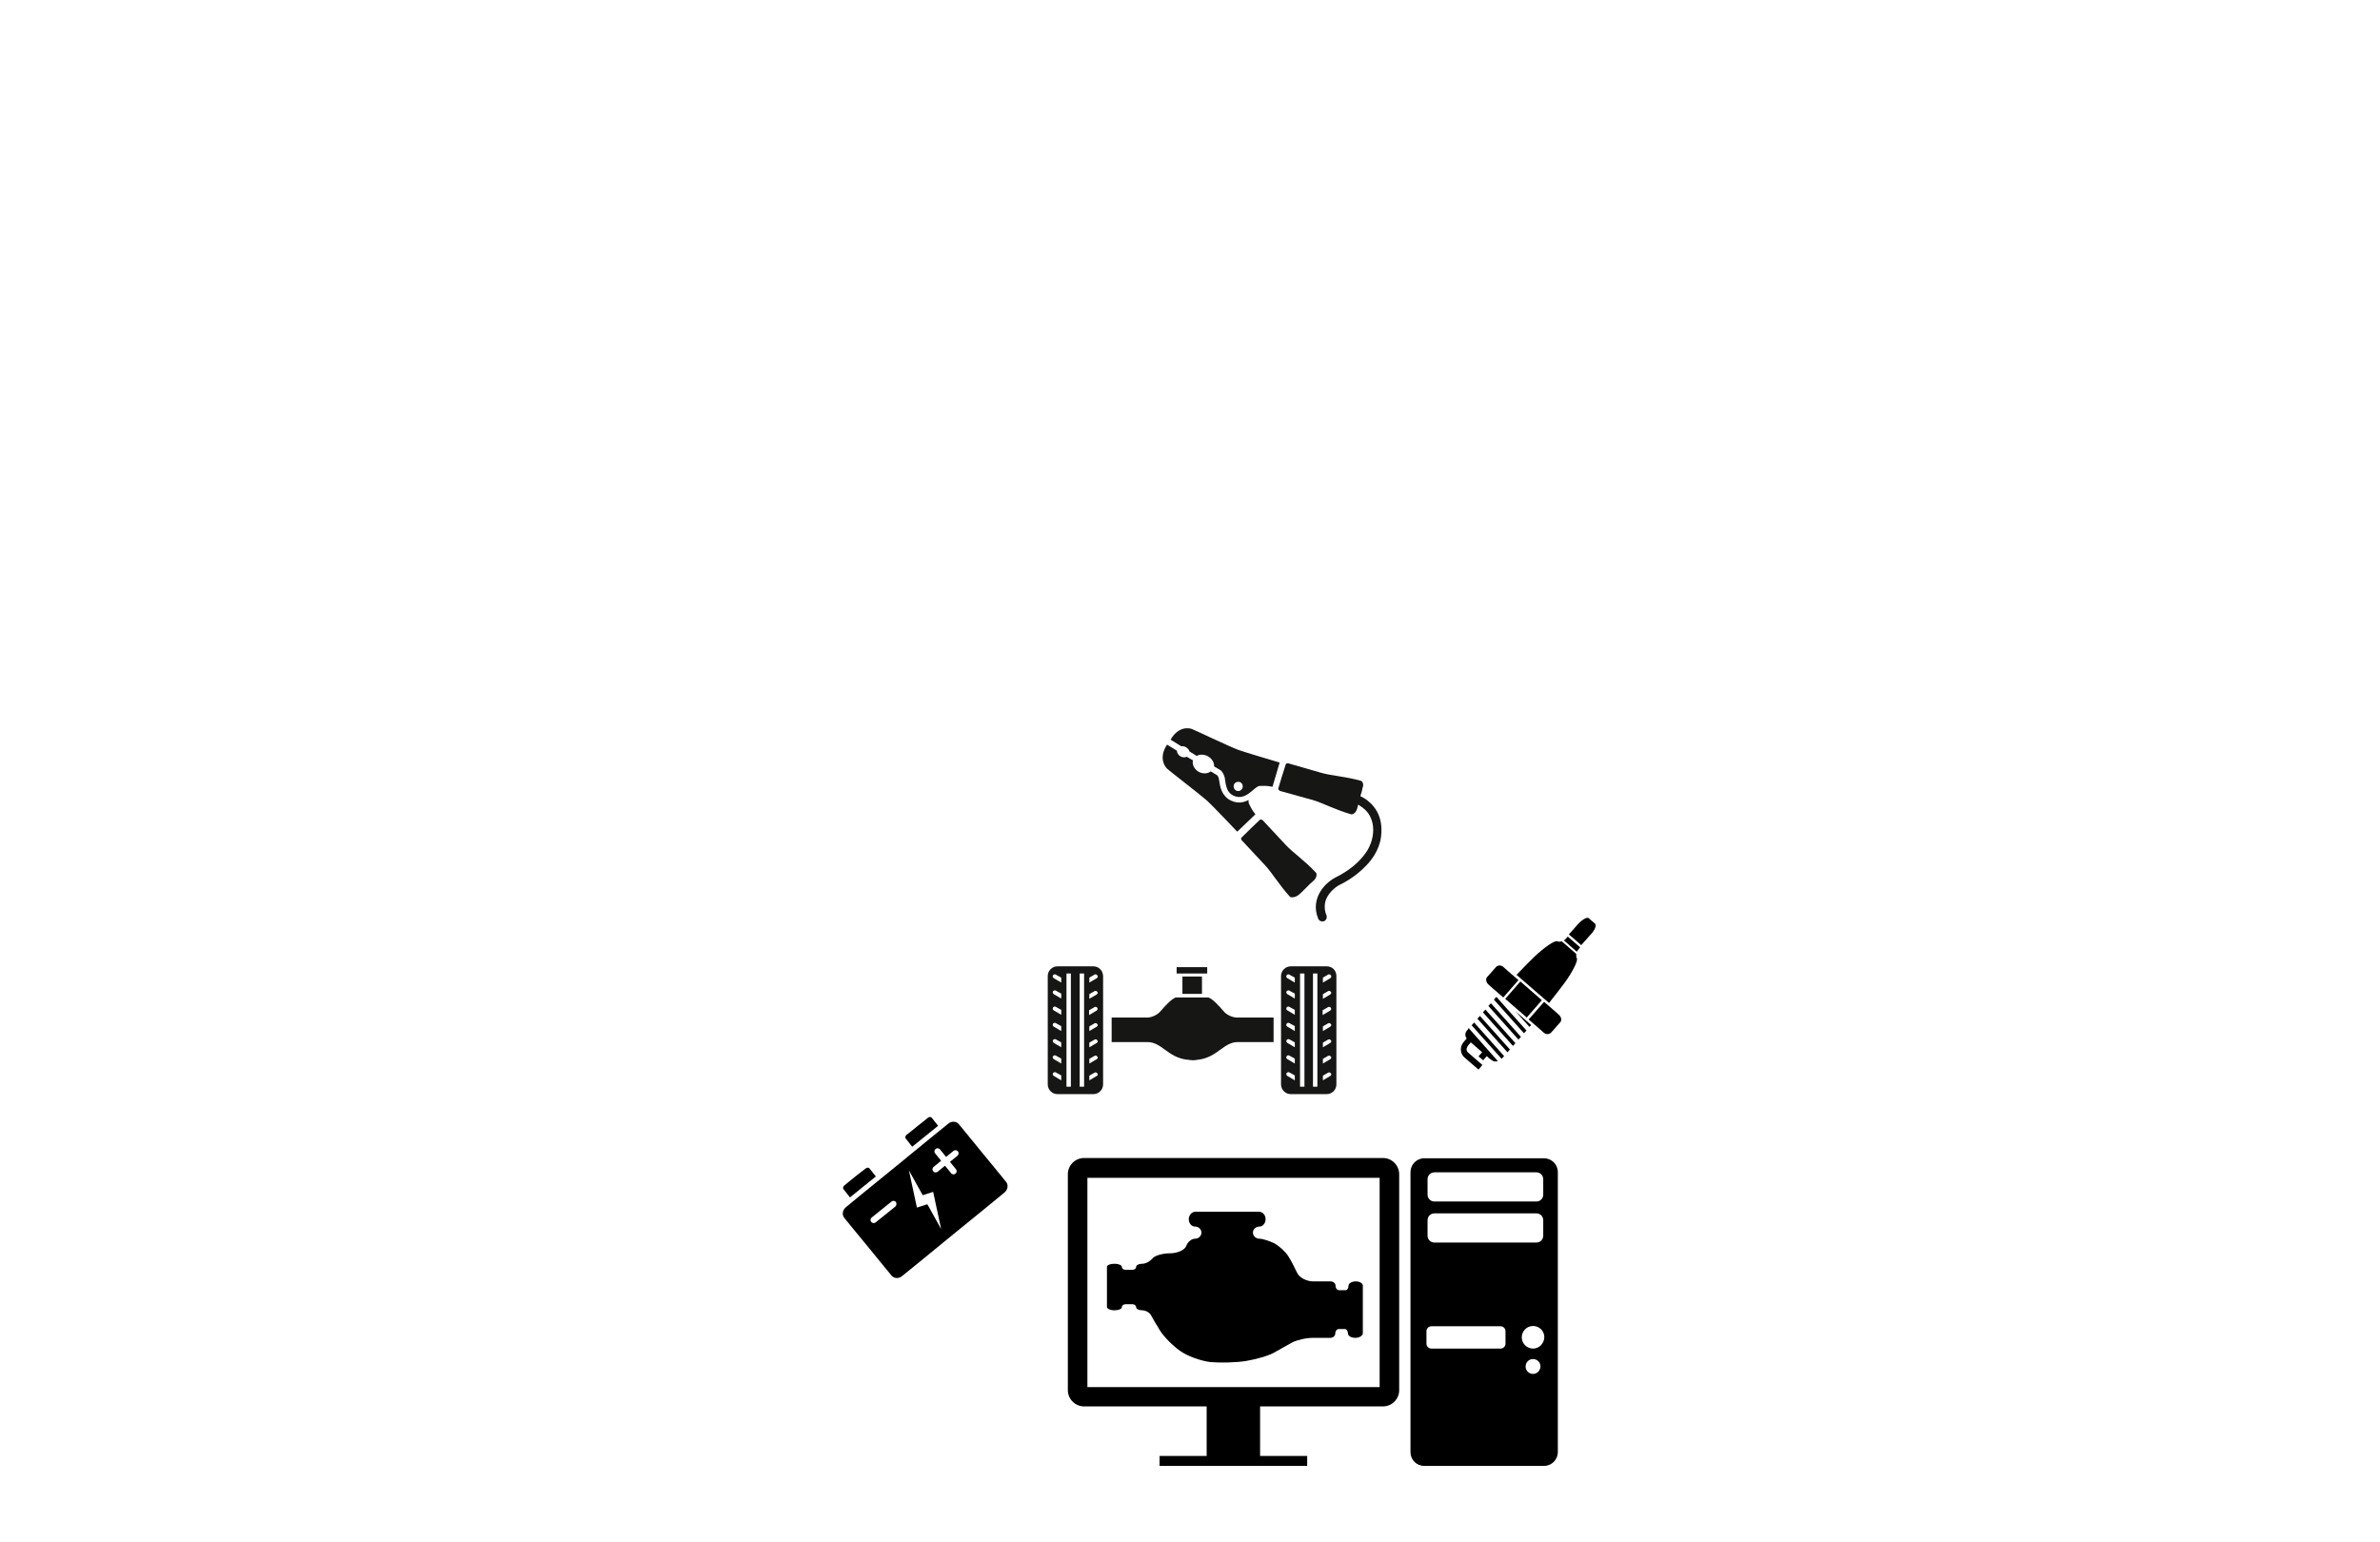 <?xml version="1.0" encoding="utf-8"?>
<!-- Generator: Adobe Illustrator 18.1.0, SVG Export Plug-In . SVG Version: 6.00 Build 0)  -->
<svg version="1.1" id="Layer_1" xmlns="http://www.w3.org/2000/svg" xmlns:xlink="http://www.w3.org/1999/xlink" x="0px" y="0px"
	 viewBox="0 0 864.1 560" enable-background="new 0 0 864.1 560" xml:space="preserve">
<g>
	<path d="M310.3,427.4c-1.7,1.4-3.4,2.8-3.8,3.1c-0.4,0.4-0.6,1-0.2,1.4c0.3,0.4,1.2,1.5,1.9,2.4c0.1,0.2,0.3,0.3,0.4,0.5l9.4-7.6
		c-0.1-0.2-0.3-0.3-0.4-0.5c-0.7-0.9-1.6-2-1.9-2.4c-0.3-0.4-1-0.4-1.4,0C313.7,424.7,312,426.1,310.3,427.4z"/>
	<path d="M329.1,412.1c-0.4,0.4-0.6,1-0.2,1.4c0.3,0.4,1.2,1.5,1.9,2.4c0.1,0.2,0.3,0.3,0.4,0.5l9.4-7.6c-0.1-0.2-0.3-0.3-0.4-0.5
		c-0.7-0.9-1.6-2-1.9-2.4c-0.3-0.4-1-0.4-1.4,0c-0.5,0.4-2.2,1.8-3.9,3.1C331.3,410.4,329.6,411.8,329.1,412.1z"/>
	<path d="M344.2,408.1c-1.3,1-9.6,7.8-18.5,15.1c-8.9,7.2-17.2,14-18.5,15.1c-1.3,1-1.6,2.8-0.7,3.9c0.9,1.1,4.7,5.8,8.6,10.5
		c3.8,4.7,7.7,9.4,8.6,10.5c0.9,1.1,2.7,1.2,3.9,0.1c1.3-1,9.6-7.8,18.5-15.1c8.9-7.2,17.2-14,18.5-15.1c1.3-1,1.6-2.8,0.7-3.9
		c-0.9-1.1-4.7-5.8-8.6-10.5c-3.8-4.7-7.7-9.4-8.6-10.5S345.4,407,344.2,408.1z M325.1,438.1l-7.2,5.8c-0.5,0.4-1.2,0.3-1.6-0.2
		c-0.4-0.5-0.3-1.2,0.2-1.6l7.2-5.8c0.5-0.4,1.2-0.3,1.6,0.2C325.6,437,325.5,437.7,325.1,438.1z M341.7,446.3l-5-9l-3.8,1.2
		L330,425l5,9l3.8-1.2L341.7,446.3z M347.6,419.7l-2.7,2.2l2.2,2.7c0.4,0.5,0.3,1.2-0.2,1.6c-0.5,0.4-1.2,0.3-1.6-0.2l-2.2-2.7
		l-2.7,2.2c-0.5,0.4-1.2,0.3-1.6-0.2c-0.4-0.5-0.3-1.2,0.2-1.6l2.7-2.2l-2.2-2.7c-0.4-0.5-0.3-1.2,0.2-1.6c0.5-0.4,1.2-0.3,1.6,0.2
		l2.2,2.7l2.7-2.2c0.5-0.4,1.2-0.3,1.6,0.2C348.2,418.6,348.1,419.3,347.6,419.7z"/>
</g>
<g>
	<path fill="#161615" d="M471.3,325.1c1.3-0.9,4.1-4.1,5.5-5.2c1.4-1.1,1.3-2.7,1-3c-4.2-4.5-8.3-7.2-11-10.1l-8.4-9
		c0,0-0.6-0.4-1-0.1c-0.4,0.3-6.1,5.9-6.6,6.4c-0.5,0.5,0.1,1.1,0.1,1.1l8.4,9c2.7,2.9,5,7,9.1,11.5
		C468.8,325.9,470,326,471.3,325.1z"/>
	<path fill="#161615" d="M494,283.5c-5.8-1.6-10.6-1.8-14.4-2.9l-11.8-3.4c0,0-0.8-0.2-1,0.4c-0.2,0.6-2.6,8.2-2.7,8.7
		c-0.1,0.5,0.6,0.9,0.6,0.9l11.9,3.3c3.8,1.1,8,3.5,14,5.2c0.5,0.1,1.8-0.5,2.2-2.3c0.1-0.3,0.2-0.7,0.3-1.2
		c0.3,0.1,0.5,0.3,0.8,0.5c1.1,0.7,2.5,1.8,3.4,3.5c0.9,1.7,1.6,4,1.1,7.3c-0.3,1.9-1,3.7-2,5.4c-1.4,2.2-3.3,4.2-5.3,5.8
		c-2,1.6-4,2.8-5.6,3.6c-2.1,1-4.5,2.8-6.1,5.4c-0.8,1.3-1.4,2.8-1.6,4.5c-0.2,1.7,0,3.5,0.8,5.4c0.3,0.8,1.3,1.2,2.1,0.9
		c0.8-0.3,1.2-1.3,0.9-2.1c-0.6-1.4-0.7-2.7-0.6-3.9c0.1-1.2,0.5-2.2,1.1-3.2c1.2-1.9,3.1-3.5,4.7-4.2c1.8-0.9,4-2.2,6.2-4
		c2.2-1.8,4.4-4,6-6.6c1.2-2,2.1-4.2,2.4-6.6c0.5-3.9-0.2-7-1.5-9.3c-1.3-2.3-3.1-3.8-4.5-4.7c-0.6-0.3-1.1-0.6-1.5-0.8
		c0.4-1.2,0.7-2.3,0.8-3C495.3,284.7,494.6,283.6,494,283.5z"/>
	<path fill="#161615" d="M453.4,291.7c-0.1-0.3-0.1-0.7-0.1-1.2c-1.7,0.9-3.9,1.4-6.4,0.2c-3.3-1.6-3.9-4.9-4.2-6.9
		c-0.1-0.4-0.2-1-0.2-1.2c-0.2-0.6-0.4-0.9-0.6-1.1c-0.1-0.1-0.2-0.1-0.2-0.1l-2.1-1.3c-1.1,0.9-3,1-4.5,0.1c-1.6-1-2.3-2.6-2-4.1
		l-2.2-1.3c-0.7,0.3-1.6,0.3-2.4-0.2c-0.8-0.5-1.2-1.3-1.2-2l-3.6-2.2c-3.1,4.8-0.8,7.9,0,8.7c0.8,0.8,11.5,9,14.5,11.6
		c1.5,1.3,11,11.3,11,11.3l6.6-6.3C454.4,294,453.8,292.5,453.4,291.7z"/>
	<path fill="#161615" d="M447.8,288.9c4.6,2.2,7.6-3.4,9.5-3.5c0.9,0,2.5-0.2,4.7,0.3l2.6-8.8c0,0-13.2-3.9-15-4.6
		c-3.7-1.4-15.8-7.2-16.9-7.6c-1.1-0.4-4.9-1-7.7,3.9l3.9,2.4c0.6-0.1,1.2,0,1.8,0.4c0.6,0.4,1,0.9,1.2,1.5l2.6,1.6
		c1.1-0.7,2.8-0.6,4.2,0.2c1.4,0.9,2.2,2.3,2.1,3.6l2.2,1.3c0,0,0.7,0.2,1.5,2.2C445.1,283.4,444.6,287.4,447.8,288.9z M448.1,284.7
		c0.5-0.8,1.5-1,2.3-0.6c0.8,0.5,1,1.5,0.6,2.3c-0.5,0.8-1.5,1.1-2.3,0.6C447.9,286.5,447.7,285.5,448.1,284.7z"/>
</g>
<g>
	<path d="M502.1,510.7c3.2,0,5.9-2.6,5.9-5.9v-78.4c0-3.2-2.6-5.9-5.9-5.9H393.6c-3.2,0-5.9,2.6-5.9,5.9v78.4c0,3.2,2.6,5.9,5.9,5.9
		h44.5v18H421v3.6h53.6v-3.6h-17.1v-18H502.1z M394.8,503.7v-76h106.1v76H394.8z"/>
	<path d="M517.1,420.6c-2.8,0-5,2.3-5,5v101.7c0,2.8,2.2,5,5,5h43.5c2.8,0,5-2.3,5-5V425.6c0-2.8-2.3-5-5-5H517.1z M518.3,428.2
		c0-1.4,1.1-2.5,2.5-2.5h37c1.4,0,2.5,1.1,2.5,2.5v5.6c0,1.4-1.1,2.5-2.5,2.5h-37c-1.4,0-2.5-1.1-2.5-2.5V428.2z M518.3,443.1
		c0-1.4,1.1-2.5,2.5-2.5h37c1.4,0,2.5,1.1,2.5,2.5v5.6c0,1.4-1.1,2.5-2.5,2.5h-37c-1.4,0-2.5-1.1-2.5-2.5V443.1z M546.6,487.9
		c0,1-0.8,1.8-1.8,1.8h-25.1c-1,0-1.8-0.8-1.8-1.8v-4.5c0-1,0.8-1.8,1.8-1.8h25.1c1,0,1.8,0.8,1.8,1.8V487.9z M556.6,498.9
		c-1.5,0-2.7-1.2-2.7-2.7c0-1.5,1.2-2.7,2.7-2.7c1.5,0,2.7,1.2,2.7,2.7C559.2,497.8,558,498.9,556.6,498.9z M556.6,489.7
		c-2.2,0-4.1-1.8-4.1-4.1c0-2.2,1.8-4.1,4.1-4.1s4.1,1.8,4.1,4.1C560.6,487.9,558.8,489.7,556.6,489.7z"/>
	<path d="M492.3,465.3c-1.5,0-2.7,0.7-2.7,1.6c0,0.9-0.5,1.6-1.1,1.6c-0.6,0-1.6,0-2.3,0c-0.7,0-1.3-0.7-1.3-1.6
		c0-0.9-0.8-1.6-1.8-1.6s-3.8,0-6.3,0s-5.1-1.4-5.9-3.2c-0.8-1.7-2.2-4.5-3.2-6c-1-1.6-3.2-3.6-5-4.6c-1.8-0.9-4.3-1.7-5.5-1.7
		c-1.2,0-2.3-1-2.3-2.2c0-1.2,1-2.2,2.3-2.2c1.3,0,2.3-1.2,2.3-2.7c0-1.5-1.1-2.7-2.4-2.7c-1.3,0-6.5,0-11.6,0c-5.1,0-10.3,0-11.5,0
		s-2.4,1.2-2.4,2.7c0,1.5,1,2.7,2.3,2.7c1.3,0,2.3,1,2.3,2.2c0,1.2-1,2.2-2.3,2.2c-1.3,0-2.7,1.2-3.2,2.6c-0.5,1.5-3.2,2.7-5.9,2.7
		c-2.8,0-5.7,0.9-6.4,1.9c-0.8,1-2.4,1.9-3.7,1.9c-1.2,0-2.2,0.5-2.2,1.1c0,0.6-0.6,1.1-1.3,1.1c-0.7,0-1.9,0-2.6,0
		c-0.7,0-1.3-0.5-1.3-1.1c0-0.6-1.2-1.1-2.7-1.1c-1.5,0-2.7,0.5-2.7,1.1c0,0.6,0,3.9,0,7.3c0,3.4,0,6.7,0,7.3s1.2,1.2,2.7,1.2
		c1.5,0,2.7-0.5,2.7-1.1c0-0.6,0.6-1.1,1.3-1.1c0.7,0,1.9,0,2.6,0c0.7,0,1.3,0.5,1.3,1.1c0,0.6,1,1.1,2.2,1.1c1.2,0,2.7,0.8,3.2,1.8
		c0.5,1,2,3.5,3.3,5.6c1.3,2.1,4.5,5.4,7.2,7.3c2.6,1.9,7.6,3.7,11.1,4.1c3.5,0.3,9.3,0.2,12.9-0.4c3.6-0.6,8.2-1.9,10.1-3
		c1.9-1.1,4.9-2.7,6.6-3.7c1.7-0.9,5.1-1.7,7.6-1.7c2.4,0,5.3,0,6.3,0c1,0,1.8-0.7,1.8-1.6c0-0.9,0.6-1.6,1.2-1.6c0.7,0,1.7,0,2.3,0
		c0.6,0,1.1,0.7,1.1,1.6c0,0.9,1.2,1.6,2.7,1.6c1.5,0,2.7-0.8,2.7-1.7c0-0.9,0-4.8,0-8.6c0-3.8,0-7.7,0-8.6
		C494.9,466.1,493.7,465.3,492.3,465.3z"/>
</g>
<g>
	<rect x="429.3" y="354.6" fill="#161615" width="7.1" height="6.3"/>
	<rect x="427.2" y="351.2" fill="#161615" width="11.1" height="2.3"/>
	<path fill="#161615" d="M444.1,367c0,0-0.1-0.1-0.3-0.3c-0.8-1-3.8-4.3-5.2-4.5c0,0,0,0,0,0h0H427h0c0,0,0,0,0,0
		c-1.4,0.2-4.4,3.5-5.2,4.5c-0.2,0.2-0.3,0.3-0.3,0.3c-1,1.4-3.3,2.5-5,2.5h-12.9v8.9h8.5h4.5c5.2,0,7.3,5.5,14.3,6.4c0,0,0,0,0,0
		c0.1,0,0.1,0,0.2,0c0.2,0,0.4,0,0.7,0.1c0.4,0,0.8,0.1,1.2,0.1c0,0,0,0,0,0c0,0,0,0,0,0c0.4,0,0.8,0,1.2-0.1c0.2,0,0.4,0,0.7-0.1
		c0.1,0,0.1,0,0.2,0c0,0,0,0,0,0c7-0.9,9.1-6.4,14.3-6.4h4.5h8.5v-8.9h-12.9C447.4,369.6,445.1,368.4,444.1,367z"/>
	<path fill="#161615" d="M397,350.9h-13.1c-1.9,0-3.5,1.6-3.5,3.5v39.4c0,1.9,1.6,3.5,3.5,3.5H397c1.9,0,3.5-1.6,3.5-3.5v-39.4
		C400.4,352.4,398.9,350.9,397,350.9z M395.5,366.8l1.9-1.1c0.3-0.2,0.8-0.1,1,0.3c0.2,0.3,0.1,0.8-0.3,1l-2.7,1.6V366.8z
		 M385.3,392.3l-2.7-1.6c-0.3-0.2-0.5-0.7-0.3-1c0.2-0.3,0.7-0.5,1-0.3l2,1.1V392.3z M385.3,386.2l-2.7-1.6c-0.4-0.2-0.5-0.7-0.3-1
		c0.2-0.4,0.7-0.5,1-0.3l2,1.1V386.2z M385.3,380.3l-2.7-1.6c-0.3-0.2-0.5-0.7-0.3-1c0.2-0.3,0.7-0.5,1-0.3l2,1.1V380.3z
		 M385.3,374.4l-2.7-1.6c-0.4-0.2-0.5-0.7-0.3-1c0.2-0.4,0.7-0.5,1-0.3l2,1.1V374.4z M385.3,368.5l-2.7-1.6c-0.4-0.2-0.5-0.7-0.3-1
		c0.2-0.4,0.7-0.5,1-0.3l2,1.1V368.5z M385.3,362.6l-2.7-1.6c-0.3-0.2-0.5-0.7-0.3-1c0.2-0.3,0.7-0.5,1-0.3l2,1.1V362.6z
		 M385.3,356.8l-2.7-1.6c-0.4-0.2-0.5-0.7-0.3-1c0.2-0.4,0.7-0.5,1-0.3l2,1.1V356.8z M388.8,394.6h-1.6v-41.1h1.6V394.6z
		 M393.6,394.6H392v-41.1h1.6V394.6z M398.2,390.7l-2.7,1.6v-1.7l1.9-1.1c0.3-0.2,0.8-0.1,1,0.3C398.7,390,398.6,390.5,398.2,390.7z
		 M398.2,384.6l-2.7,1.6v-1.7l1.9-1.1c0.3-0.2,0.8-0.1,1,0.3C398.7,383.9,398.6,384.4,398.2,384.6z M398.2,378.7l-2.7,1.6v-1.7
		l1.9-1.1c0.4-0.2,0.8-0.1,1,0.3C398.7,378.1,398.6,378.5,398.2,378.7z M398.2,372.8l-2.7,1.6v-1.7l1.9-1.1c0.3-0.2,0.8-0.1,1,0.3
		C398.7,372.1,398.6,372.6,398.2,372.8z M398.2,361.1l-2.7,1.6v-1.7l1.9-1.1c0.3-0.2,0.8-0.1,1,0.3
		C398.7,360.4,398.6,360.8,398.2,361.1z M398.2,355.2l-2.7,1.6V355l1.9-1.1c0.3-0.2,0.8-0.1,1,0.3
		C398.7,354.5,398.6,355,398.2,355.2z"/>
	<path fill="#161615" d="M481.7,350.9h-13.1c-1.9,0-3.5,1.6-3.5,3.5v39.4c0,1.9,1.6,3.5,3.5,3.5h13.1c1.9,0,3.5-1.6,3.5-3.5v-39.4
		C485.2,352.4,483.7,350.9,481.7,350.9z M480.3,366.8l1.9-1.1c0.3-0.2,0.8-0.1,1,0.3c0.2,0.3,0.1,0.8-0.3,1l-2.7,1.6V366.8z
		 M470.1,392.3l-2.7-1.6c-0.3-0.2-0.5-0.7-0.3-1c0.2-0.3,0.7-0.5,1-0.3l2,1.1V392.3z M470.1,386.2l-2.7-1.6c-0.4-0.2-0.5-0.7-0.3-1
		c0.2-0.4,0.7-0.5,1-0.3l2,1.1V386.2z M470.1,380.3l-2.7-1.6c-0.3-0.2-0.5-0.7-0.3-1c0.2-0.3,0.7-0.5,1-0.3l2,1.1V380.3z
		 M470.1,374.4l-2.7-1.6c-0.4-0.2-0.5-0.7-0.3-1c0.2-0.4,0.7-0.5,1-0.3l2,1.1V374.4z M470.1,368.5l-2.7-1.6c-0.4-0.2-0.5-0.7-0.3-1
		c0.2-0.4,0.7-0.5,1-0.3l2,1.1V368.5z M470.1,362.6l-2.7-1.6c-0.3-0.2-0.5-0.7-0.3-1c0.2-0.3,0.7-0.5,1-0.3l2,1.1V362.6z
		 M470.1,356.8l-2.7-1.6c-0.4-0.2-0.5-0.7-0.3-1c0.2-0.4,0.7-0.5,1-0.3l2,1.1V356.8z M473.6,394.6H472v-41.1h1.6V394.6z
		 M478.3,394.6h-1.6v-41.1h1.6V394.6z M483,390.7l-2.7,1.6v-1.7l1.9-1.1c0.3-0.2,0.8-0.1,1,0.3C483.5,390,483.3,390.5,483,390.7z
		 M483,384.6l-2.7,1.6v-1.7l1.9-1.1c0.3-0.2,0.8-0.1,1,0.3C483.5,383.9,483.3,384.4,483,384.6z M483,378.7l-2.7,1.6v-1.7l1.9-1.1
		c0.4-0.2,0.8-0.1,1,0.3C483.5,378.1,483.3,378.5,483,378.7z M483,372.8l-2.7,1.6v-1.7l1.9-1.1c0.3-0.2,0.8-0.1,1,0.3
		C483.5,372.1,483.3,372.6,483,372.8z M483,361.1l-2.7,1.6v-1.7l1.9-1.1c0.3-0.2,0.8-0.1,1,0.3C483.5,360.4,483.3,360.8,483,361.1z
		 M483,355.2l-2.7,1.6V355l1.9-1.1c0.3-0.2,0.8-0.1,1,0.3C483.5,354.5,483.3,355,483,355.2z"/>
</g>
<g>
	<path d="M538.4,367.6l10.9,12.2c0.3-0.3,0.6-0.7,0.9-1l-10.9-12.2C539,366.9,538.7,367.3,538.4,367.6z"/>
	<path d="M536.4,369.9l10.9,12.2c0.3-0.3,0.6-0.7,0.9-1l-10.9-12.2C537,369.3,536.7,369.6,536.4,369.9z"/>
	<path d="M579.1,335.4c-0.6-0.5-1.6-1.4-2.3-2c-0.6-0.5-2.4,0.5-4.1,2.4c-1,1.2-2.2,2.5-3.1,3.5l4.5,3.9c0.9-1,2.1-2.4,3.1-3.5
		C579,337.9,579.8,336,579.1,335.4z"/>
	<path d="M555.3,372.9c0.2-0.2,0.4-0.5,0.6-0.7l-5.7-5L555.3,372.9z"/>
	<path d="M573.7,344l-4.5-3.9c-0.3,0.3-0.5,0.6-0.7,0.8c-0.2,0.2-0.4,0.4-0.7,0.6l4.7,4.1c0.1-0.3,0.3-0.5,0.5-0.7
		C573.2,344.6,573.4,344.3,573.7,344z"/>
	<path d="M572.5,348c-0.2-0.4-0.3-1-0.2-1.6l-5.3-4.6c-0.6,0.2-1.1,0.2-1.6,0c-0.9-0.4-4.6,2.1-8.2,5.5c-1.7,1.6-4.1,4.1-6.6,6.7
		l5.9,5.1l5.9,5.1c2.3-2.9,4.4-5.6,5.8-7.5C571,352.8,573,348.8,572.5,348z"/>
	<path d="M540.4,365.3l10.9,12.2c0.3-0.3,0.6-0.7,0.9-1l-10.9-12.2C541,364.6,540.7,365,540.4,365.3z"/>
	<path d="M534.3,372.3l10.9,12.2c0.2-0.3,0.5-0.6,0.9-1l-10.9-12.2C534.9,371.6,534.6,372,534.3,372.3z"/>
	<path d="M542.4,363l10.9,12.2c0.3-0.3,0.6-0.7,0.9-1L543.3,362C543,362.3,542.7,362.6,542.4,363z"/>
	<path d="M532.6,374.2c-0.7,0.8-0.8,2-0.1,2.9l-1.2,1.4c-0.1,0.1-0.2,0.2-0.2,0.3c-1.1,1.6-0.9,3.8,0.5,5.1l5.2,4.5l1.4-1.7
		l-5.2-4.5c-0.6-0.5-0.7-1.3-0.3-2c0.1-0.1,0.1-0.3,0.2-0.4l1.1-1.3c1,0.8,2.1,1.9,3.1,2.7c0.3,0.3,0.7,0.6,1,0.9l-1.3,1.5l1.7,1.4
		l1.3-1.5c0.6,0.6,1.2,1.1,1.7,1.4c0.7,0.6,1.6,0.7,2.3,0.4l-10.6-12C533,373.9,532.7,374.1,532.6,374.2z"/>
	<path d="M541.6,352.9c-0.2,0.2-0.9,1.1-1.6,1.8c-0.7,0.7-0.5,1.9,0.3,2.7c0.5,0.5,2.7,2.4,5.5,4.8l5.5-6.3c-2.8-2.4-5-4.3-5.5-4.8
		c-0.8-0.7-2-0.7-2.7,0.1C542.5,351.9,541.8,352.7,541.6,352.9z"/>
	<path d="M552,356.4l-5.5,6.3c1.2,1.1,2.6,2.2,3.9,3.4c1.4,1.2,2.7,2.3,3.9,3.4l5.5-6.3c-1.2-1.1-2.6-2.2-3.9-3.4
		C554.6,358.6,553.2,357.5,552,356.4z"/>
	<path d="M555,370.2c2.8,2.4,5,4.3,5.5,4.8c0.8,0.7,2,0.7,2.7-0.1c0.7-0.7,1.4-1.6,1.6-1.8s0.9-1.1,1.6-1.8c0.7-0.7,0.5-1.9-0.3-2.7
		c-0.5-0.5-2.7-2.4-5.5-4.8L555,370.2z"/>
</g>
</svg>
